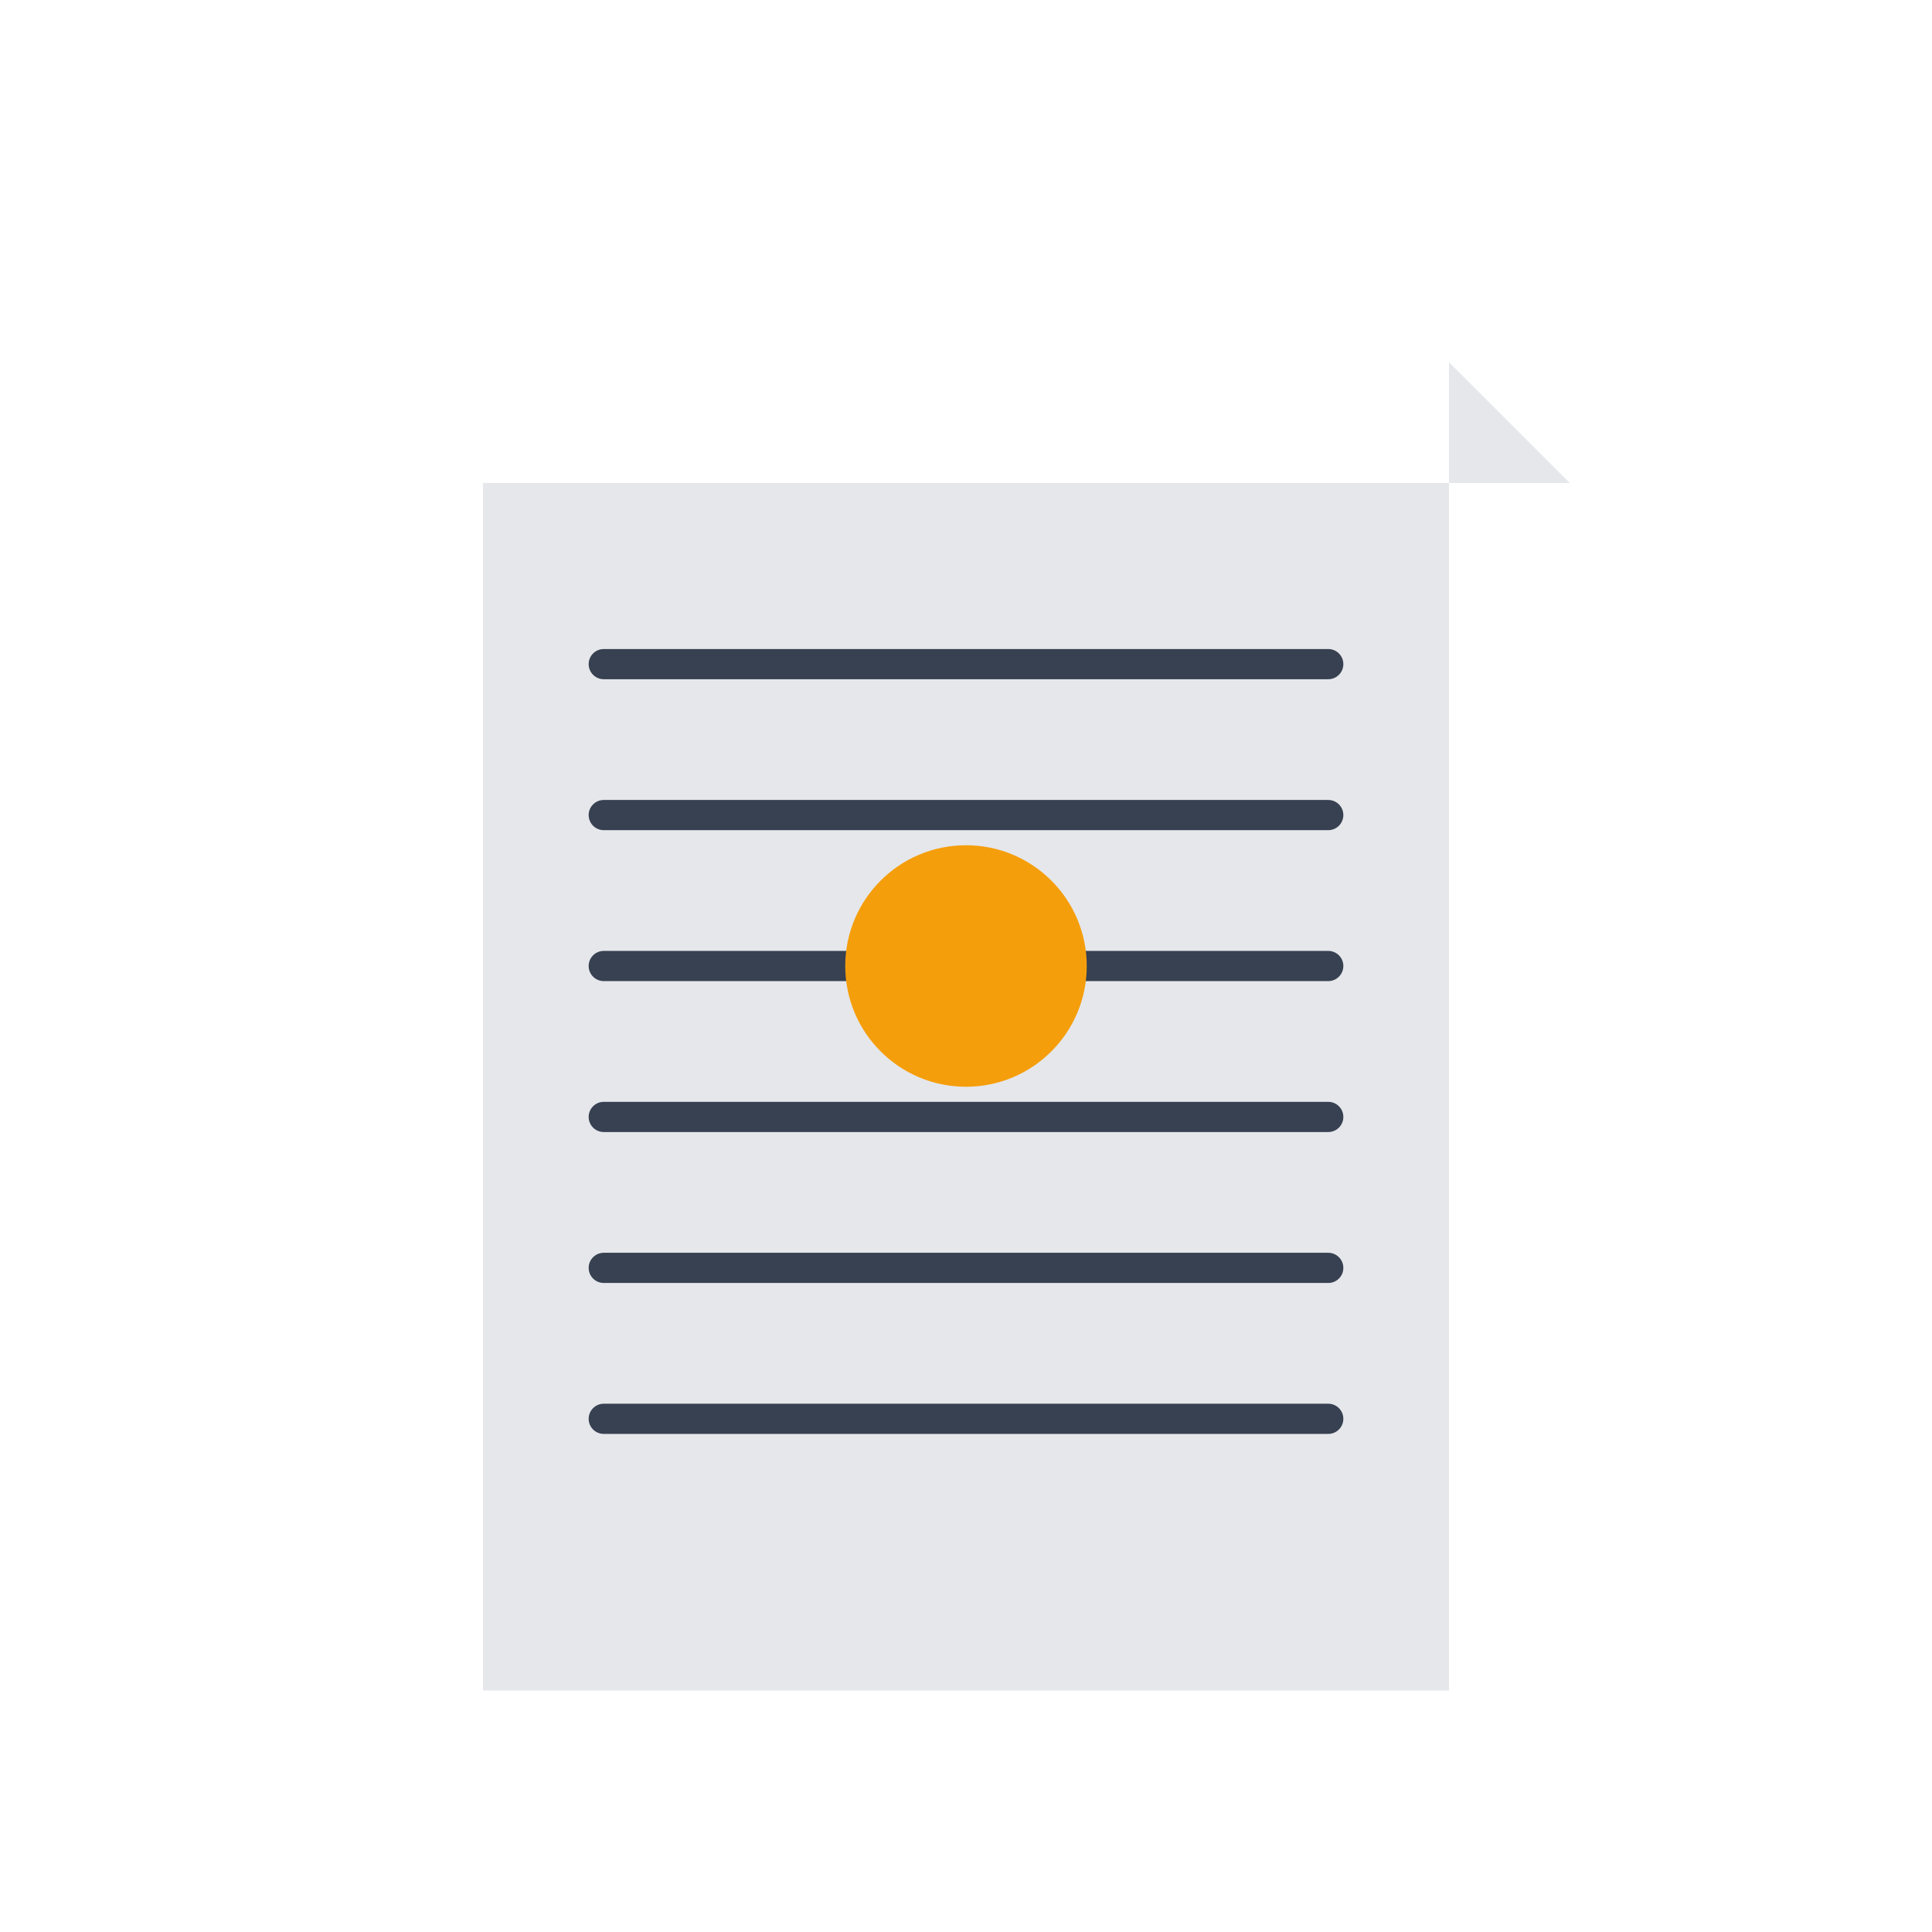 <svg width="1024px" height="1024px" viewBox="0 0 1024 1024" xmlns="http://www.w3.org/2000/svg">
    <title>Dokwise Icon</title>
    <!-- Document shape with a folded corner -->
    <path d="M768,256 L768,896 L256,896 L256,256 L768,256 Z 
             M768,256 L768,192 L832,256 L768,256 Z" 
          fill="#E5E7EB" />
    <!-- Lines representing text in the document -->
    <line x1="320" y1="352" x2="704" y2="352" stroke="#374151" stroke-width="16" stroke-linecap="round"/>
    <line x1="320" y1="432" x2="704" y2="432" stroke="#374151" stroke-width="16" stroke-linecap="round"/>
    <line x1="320" y1="512" x2="704" y2="512" stroke="#374151" stroke-width="16" stroke-linecap="round"/>
    <line x1="320" y1="592" x2="704" y2="592" stroke="#374151" stroke-width="16" stroke-linecap="round"/>
    <line x1="320" y1="672" x2="704" y2="672" stroke="#374151" stroke-width="16" stroke-linecap="round"/>
    <line x1="320" y1="752" x2="704" y2="752" stroke="#374151" stroke-width="16" stroke-linecap="round"/>
    <!-- Highlight to symbolize focus or importance -->
    <circle cx="512" cy="512" r="64" fill="#F59E0B"/>
</svg>
